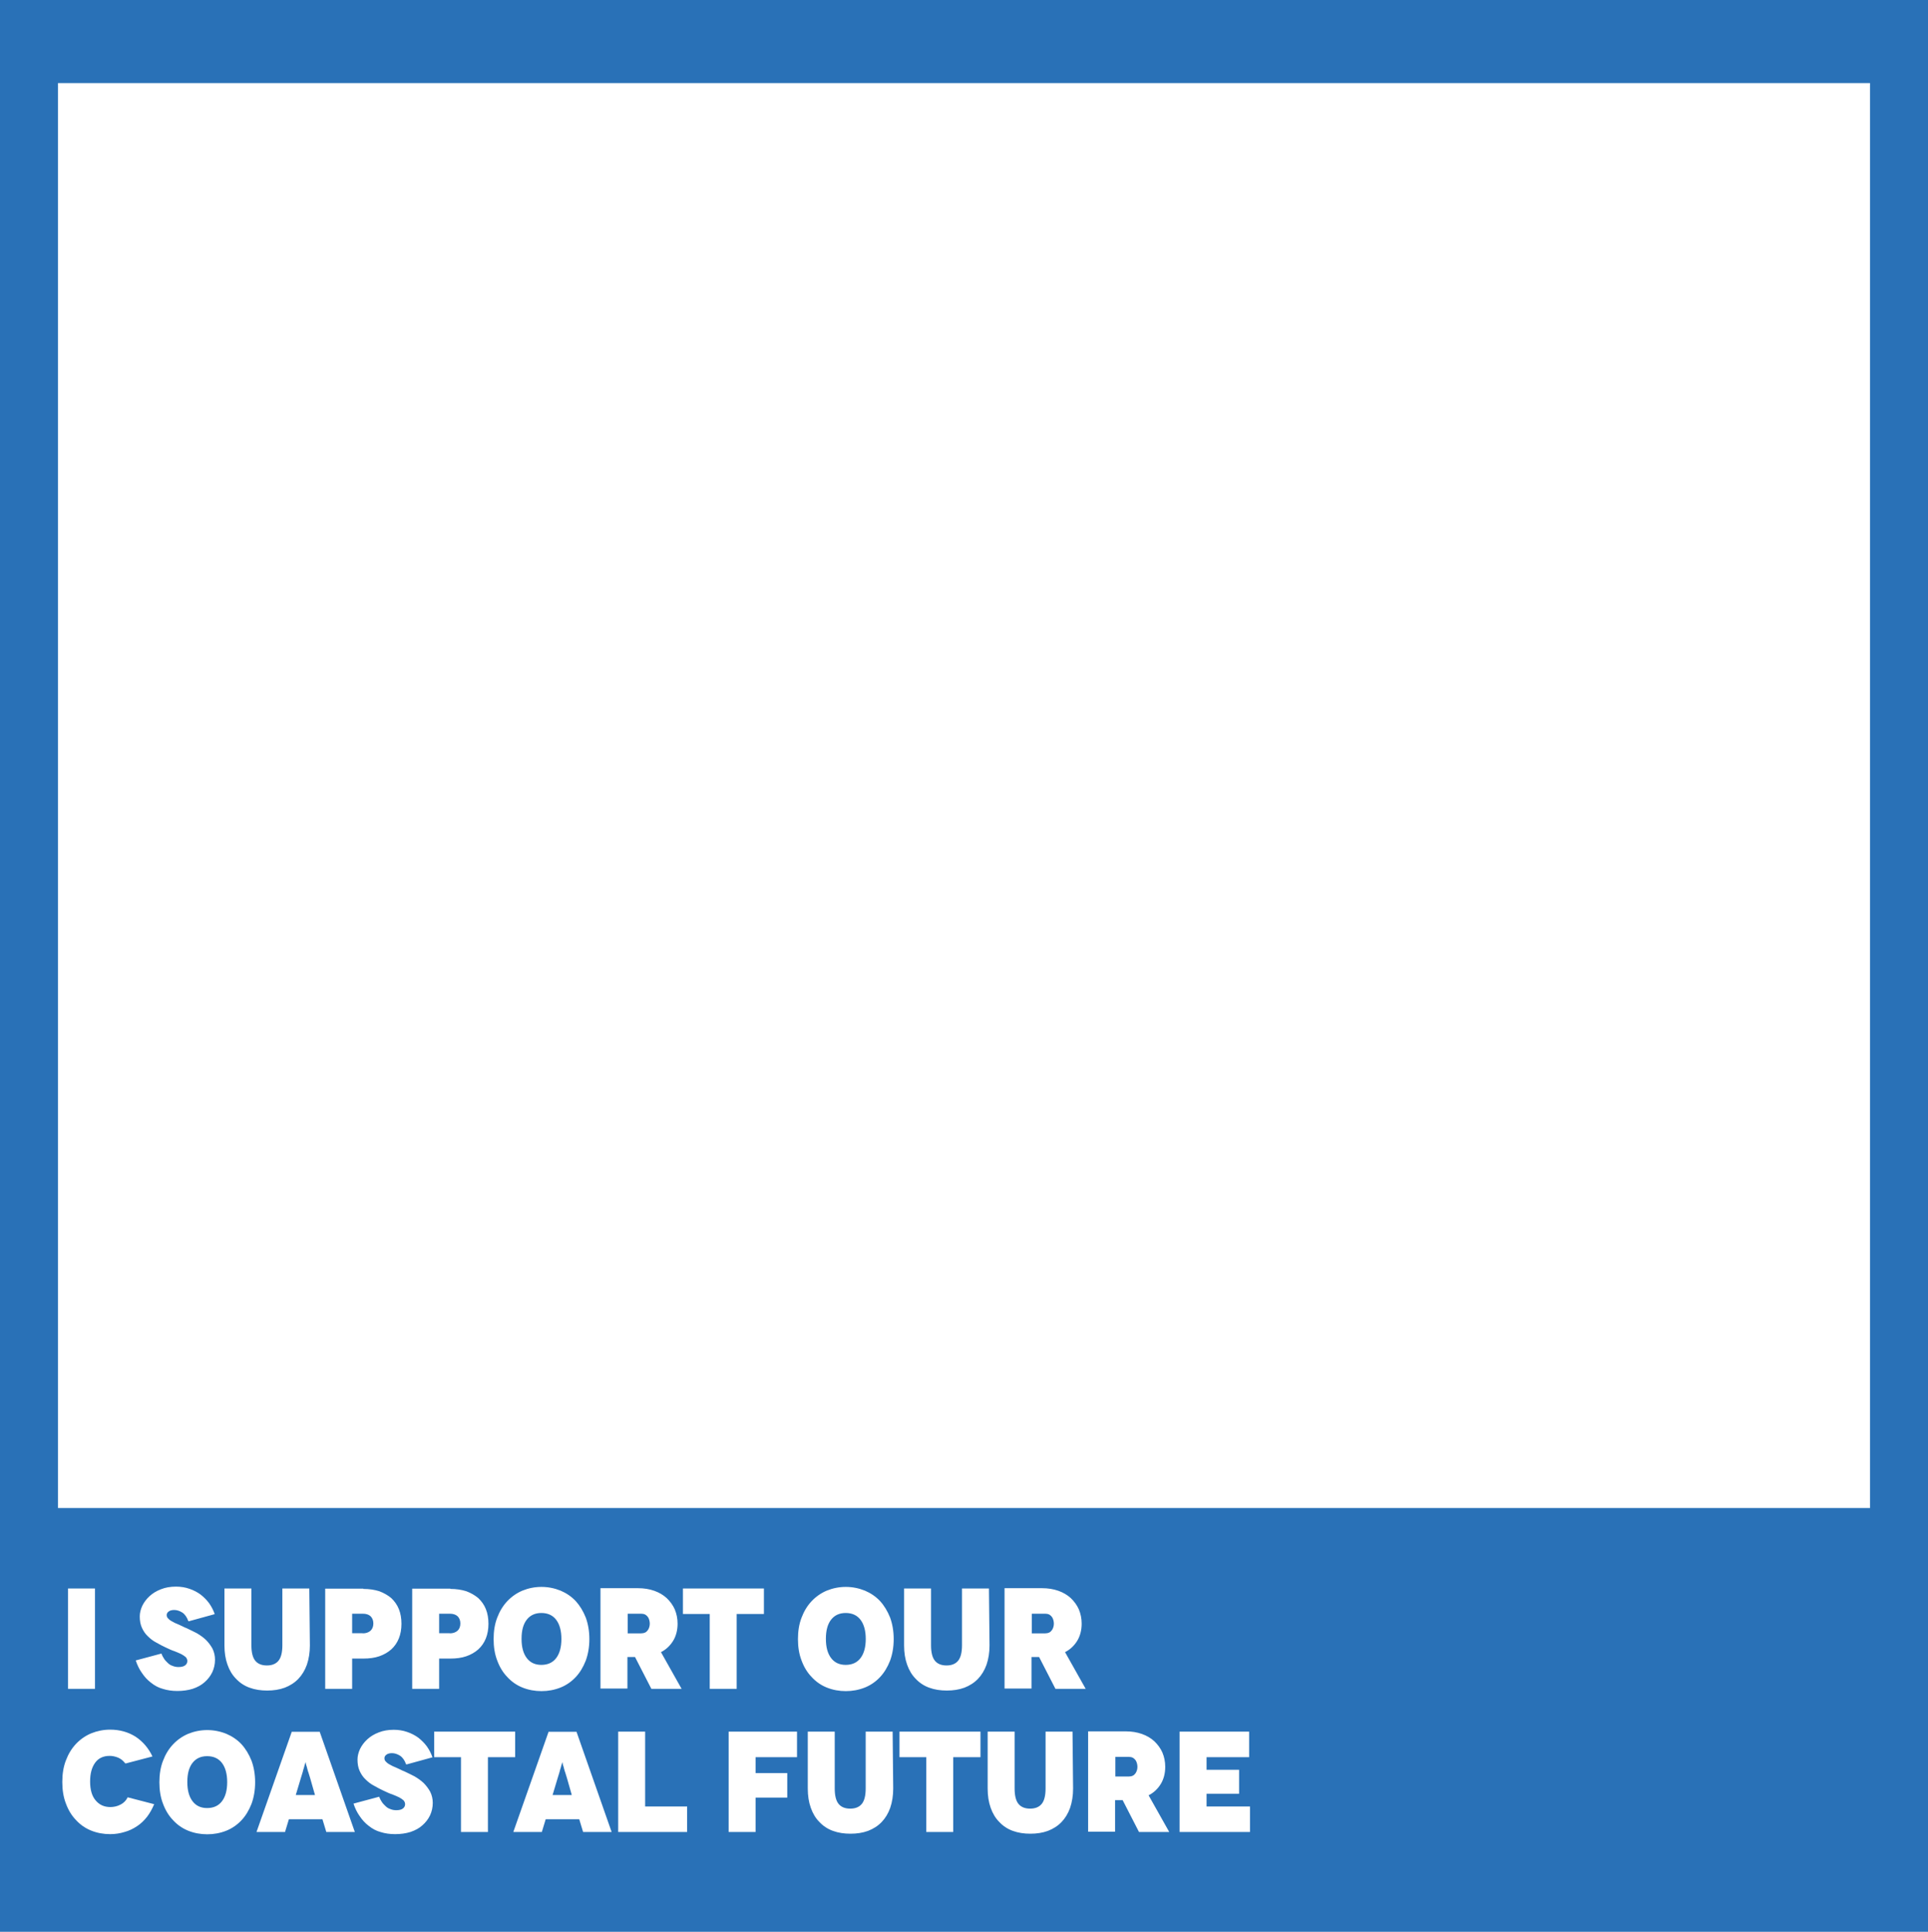 <svg width="3690" height="3697" viewBox="0 0 3690 3697" fill="none"
    xmlns="http://www.w3.org/2000/svg">
    <rect width="3690" height="3697" fill="#2971B7" />
    <rect x="111" y="159" width="3468" height="2727" fill="white" />
    <path
        d="M181.781 3232H130.204V3039.96H181.781V3232ZM410.964 3089.07L362.13 3102.51H360.484C357.741 3094.83 353.9 3089.34 348.962 3086.05C343.749 3082.76 338.537 3081.11 333.324 3081.11C328.66 3081.11 325.094 3082.21 322.625 3084.13C320.156 3086.05 319.058 3088.24 319.058 3090.71C319.058 3093.46 319.881 3095.65 321.802 3097.3C323.722 3099.49 326.191 3101.41 329.483 3103.06C332.501 3104.98 336.616 3106.9 341.554 3108.82C343.201 3109.64 345.67 3110.74 349.236 3112.39C352.528 3114.03 355.272 3115.4 357.192 3115.95C365.971 3120.07 372.281 3123.36 376.671 3125.55C383.255 3129.4 389.016 3133.51 393.954 3138.17C398.892 3143.11 403.282 3148.87 406.574 3154.91C409.866 3161.49 411.512 3168.63 411.512 3176.31C411.512 3185.09 409.592 3193.04 406.3 3200.18C402.733 3207.58 397.795 3213.89 391.485 3219.38C385.45 3224.87 377.768 3228.98 368.715 3232C359.936 3234.74 350.059 3236.12 339.36 3236.12C329.209 3236.12 319.881 3234.74 311.377 3232C303.146 3229.81 295.739 3225.69 288.88 3220.2C282.296 3215.26 276.535 3208.96 271.597 3201.55C266.658 3194.69 262.818 3186.73 259.8 3177.68L308.907 3164.51C310.279 3168.08 311.925 3171.37 313.846 3174.11C315.492 3176.86 317.961 3179.6 320.979 3182.34C323.722 3185.09 326.74 3187.01 330.306 3188.1C334.147 3189.75 337.988 3190.3 341.829 3190.3C347.316 3190.3 351.705 3189.2 354.449 3187.01C357.192 3184.81 358.564 3182.07 358.564 3178.78C358.564 3176.03 357.466 3173.56 355.546 3171.37C353.351 3169.45 350.608 3167.53 347.041 3165.61C342.926 3163.69 338.537 3161.77 333.598 3159.85C329.758 3158.75 324.271 3156.28 316.863 3152.71C312.474 3150.79 306.438 3147.5 298.482 3143.11C292.721 3140.09 287.509 3135.98 282.57 3131.04C277.907 3126.65 274.34 3121.16 271.597 3115.13C268.853 3109.09 267.481 3101.96 267.481 3093.46C267.481 3086.87 269.128 3080.01 272.42 3072.88C275.712 3066.3 280.376 3059.99 286.411 3054.5C292.447 3049.01 299.58 3044.62 308.359 3041.33C316.589 3038.04 326.191 3036.39 336.891 3036.39C345.944 3036.39 354.449 3037.76 362.405 3040.51C370.635 3043.25 377.768 3047.09 383.804 3051.48C390.113 3056.42 395.6 3061.91 400.264 3068.22C404.928 3074.8 408.495 3081.93 410.964 3089.07ZM540.405 3039.96H591.982L593.079 3148.87C593.079 3162.32 591.159 3174.66 587.318 3185.91C583.477 3196.61 577.99 3205.66 570.857 3213.07C563.724 3220.48 554.945 3225.96 545.069 3229.81C534.644 3233.65 523.396 3235.29 511.324 3235.29C499.253 3235.29 488.005 3233.65 477.58 3229.81C467.704 3226.24 458.925 3220.48 451.792 3212.8C444.659 3205.66 439.172 3196.61 435.331 3185.64C431.49 3174.94 429.57 3162.59 429.57 3148.87V3039.96H481.147V3148.6C481.147 3162.32 483.616 3172.19 488.554 3178.23C493.492 3184.26 500.899 3187.28 510.776 3187.28C520.652 3187.28 528.059 3184.26 532.998 3178.23C537.936 3172.19 540.405 3162.32 540.405 3148.6V3039.96ZM622.385 3040.23H695.36V3040.78C706.883 3040.78 717.034 3042.43 725.813 3045.17C734.592 3048.46 742.273 3052.85 748.858 3058.34C755.168 3064.38 760.106 3071.23 763.398 3079.46C766.69 3087.69 768.336 3097.02 768.336 3107.45C768.336 3117.87 766.69 3127.2 763.398 3135.43C760.106 3143.66 755.168 3150.79 748.858 3156.56C742.273 3162.32 734.592 3166.71 725.813 3169.72C717.034 3172.74 706.883 3174.11 695.36 3174.11H673.962V3232H622.385V3040.23ZM673.962 3125.55H694.263V3125.83C700.299 3125.83 705.237 3124.18 709.078 3120.89C712.644 3117.6 714.565 3112.93 714.565 3106.9C714.565 3101.14 712.644 3096.47 709.352 3093.18C705.785 3089.89 700.847 3088.24 694.263 3088.24H673.962V3125.55ZM788.899 3040.23H861.875V3040.78C873.397 3040.78 883.548 3042.43 892.327 3045.17C901.106 3048.46 908.788 3052.85 915.372 3058.34C921.682 3064.38 926.62 3071.23 929.912 3079.46C933.204 3087.69 934.85 3097.02 934.85 3107.45C934.85 3117.87 933.204 3127.2 929.912 3135.43C926.62 3143.66 921.682 3150.79 915.372 3156.56C908.788 3162.32 901.106 3166.71 892.327 3169.72C883.548 3172.74 873.397 3174.11 861.875 3174.11H840.476V3232H788.899V3040.23ZM840.476 3125.55H860.777V3125.83C866.813 3125.83 871.751 3124.18 875.592 3120.89C879.158 3117.6 881.079 3112.93 881.079 3106.9C881.079 3101.14 879.158 3096.47 875.866 3093.18C872.3 3089.89 867.362 3088.24 860.777 3088.24H840.476V3125.55ZM944.714 3136.53V3137.08C944.714 3121.71 946.909 3108 951.573 3095.93C956.236 3083.58 962.546 3073.15 970.777 3064.38C979.007 3055.6 988.883 3048.74 999.857 3044.07C1011.38 3039.41 1023.45 3036.94 1036.35 3036.94C1048.96 3036.94 1061.31 3039.41 1072.83 3044.07C1083.81 3048.74 1093.68 3055.32 1101.91 3064.1C1109.87 3072.88 1116.18 3083.31 1121.12 3095.65C1125.51 3107.72 1127.98 3121.44 1127.98 3136.8C1127.98 3152.17 1125.51 3165.88 1121.12 3177.95C1116.18 3190.57 1109.87 3201 1101.91 3209.5C1093.68 3218.28 1083.81 3225.14 1072.83 3229.53C1061.04 3234.19 1048.96 3236.39 1036.35 3236.39C1023.73 3236.39 1011.38 3234.19 999.857 3229.53C988.883 3225.14 979.007 3218.28 970.777 3209.23C962.546 3200.72 956.236 3190.3 951.573 3177.68C946.909 3165.61 944.714 3151.89 944.714 3136.53ZM998.211 3135.98V3136.53C998.211 3152.17 1001.5 3164.24 1008.09 3173.02C1014.67 3181.79 1024 3186.18 1036.07 3186.18C1048.42 3186.18 1058.02 3181.79 1064.6 3173.02C1071.19 3164.24 1074.48 3152.17 1074.48 3136.53C1074.48 3121.16 1071.19 3108.82 1064.6 3100.04C1058.02 3091.26 1048.42 3086.87 1036.07 3086.87C1024 3086.87 1014.67 3091.26 1008.09 3099.77C1001.5 3108.27 998.211 3120.34 998.211 3135.98ZM1304.52 3232H1246.63L1215.36 3171.1H1200.82V3231.45H1149.24V3039.41H1221.39C1232.37 3039.41 1242.79 3041.06 1252.12 3044.35C1261.45 3047.64 1269.4 3052.3 1275.99 3058.34C1282.57 3064.65 1287.79 3071.78 1291.35 3079.74C1294.92 3088.24 1296.84 3097.3 1296.84 3107.17C1296.84 3120.07 1293.82 3131.04 1288.33 3140.09C1282.57 3149.42 1274.89 3156.83 1265.02 3161.77L1304.52 3232ZM1201.37 3088.24V3125.83H1227.16C1229.9 3125.83 1232.64 3125.28 1234.84 3124.18C1236.76 3123.36 1238.4 3121.71 1240.05 3119.52C1241.15 3117.87 1242.24 3115.68 1242.79 3113.48C1243.34 3111.29 1243.62 3109.37 1243.62 3107.17C1243.62 3105.25 1243.34 3103.06 1242.79 3100.86C1242.24 3098.39 1241.15 3096.2 1240.05 3094.55C1238.4 3092.36 1236.76 3090.99 1234.84 3089.89C1232.64 3088.79 1229.9 3088.24 1227.16 3088.24H1201.37ZM1307.06 3039.96H1462.06V3088.79H1409.94V3232H1358.36V3088.79H1307.06V3039.96ZM1527.18 3136.53V3137.08C1527.18 3121.71 1529.38 3108 1534.04 3095.93C1538.7 3083.58 1545.01 3073.15 1553.24 3064.38C1561.47 3055.6 1571.35 3048.74 1582.32 3044.07C1593.85 3039.41 1605.92 3036.94 1618.81 3036.94C1631.43 3036.94 1643.78 3039.41 1655.3 3044.07C1666.27 3048.74 1676.15 3055.32 1684.38 3064.1C1692.34 3072.88 1698.65 3083.31 1703.59 3095.65C1707.97 3107.72 1710.44 3121.44 1710.44 3136.8C1710.44 3152.17 1707.97 3165.88 1703.59 3177.95C1698.65 3190.57 1692.34 3201 1684.38 3209.5C1676.15 3218.28 1666.27 3225.14 1655.3 3229.53C1643.5 3234.19 1631.43 3236.39 1618.81 3236.39C1606.19 3236.39 1593.85 3234.19 1582.32 3229.53C1571.35 3225.14 1561.47 3218.28 1553.24 3209.23C1545.01 3200.72 1538.7 3190.3 1534.04 3177.68C1529.38 3165.61 1527.18 3151.89 1527.18 3136.53ZM1580.68 3135.98V3136.53C1580.68 3152.17 1583.97 3164.24 1590.56 3173.02C1597.14 3181.79 1606.47 3186.18 1618.54 3186.18C1630.88 3186.18 1640.49 3181.79 1647.07 3173.02C1653.65 3164.24 1656.95 3152.17 1656.95 3136.53C1656.95 3121.16 1653.65 3108.82 1647.07 3100.04C1640.49 3091.26 1630.88 3086.87 1618.54 3086.87C1606.47 3086.87 1597.14 3091.26 1590.56 3099.77C1583.97 3108.27 1580.68 3120.34 1580.68 3135.98ZM1841.17 3039.96H1892.75L1893.85 3148.87C1893.85 3162.32 1891.93 3174.66 1888.09 3185.91C1884.25 3196.61 1878.76 3205.66 1871.63 3213.07C1864.49 3220.48 1855.71 3225.96 1845.84 3229.81C1835.41 3233.65 1824.16 3235.29 1812.09 3235.29C1800.02 3235.29 1788.77 3233.65 1778.35 3229.81C1768.47 3226.24 1759.69 3220.48 1752.56 3212.8C1745.43 3205.66 1739.94 3196.61 1736.1 3185.64C1732.26 3174.94 1730.34 3162.59 1730.34 3148.87V3039.96H1781.91V3148.6C1781.91 3162.32 1784.38 3172.19 1789.32 3178.23C1794.26 3184.26 1801.67 3187.28 1811.54 3187.28C1821.42 3187.28 1828.83 3184.26 1833.77 3178.23C1838.7 3172.19 1841.17 3162.32 1841.17 3148.6V3039.96ZM2077.88 3232H2020L1988.72 3171.1H1974.18V3231.45H1922.6V3039.41H1994.76C2005.73 3039.41 2016.16 3041.06 2025.48 3044.35C2034.81 3047.64 2042.77 3052.3 2049.35 3058.34C2055.94 3064.65 2061.15 3071.78 2064.71 3079.74C2068.28 3088.24 2070.2 3097.3 2070.2 3107.17C2070.2 3120.07 2067.18 3131.04 2061.7 3140.09C2055.94 3149.42 2048.25 3156.83 2038.38 3161.77L2077.88 3232ZM1974.73 3088.24V3125.83H2000.52C2003.26 3125.83 2006.01 3125.28 2008.2 3124.18C2010.12 3123.36 2011.77 3121.71 2013.41 3119.52C2014.51 3117.87 2015.61 3115.68 2016.16 3113.48C2016.7 3111.29 2016.98 3109.37 2016.98 3107.17C2016.98 3105.25 2016.7 3103.06 2016.16 3100.86C2015.61 3098.39 2014.51 3096.2 2013.41 3094.55C2011.77 3092.36 2010.12 3090.99 2008.2 3089.89C2006.01 3088.79 2003.26 3088.24 2000.52 3088.24H1974.73ZM291.793 3361.42L240.491 3374.86L239.393 3374.31C235.552 3369.38 231.163 3365.81 225.95 3363.62C220.463 3361.42 214.977 3360.32 210.038 3360.32C197.693 3360.32 188.365 3364.71 182.055 3373.49C175.471 3382.54 172.453 3394.62 172.453 3409.43C172.453 3425.34 176.02 3437.41 183.153 3445.64C190.286 3454.15 199.613 3458.26 211.136 3458.26C217.72 3458.26 224.304 3456.89 230.614 3453.6C236.65 3450.58 241.314 3445.92 244.331 3439.61L295.085 3452.78C291.244 3461.83 286.855 3469.79 281.642 3476.65C275.881 3484.05 269.571 3490.09 262.438 3494.75C254.757 3499.96 246.526 3503.81 238.296 3506C229.517 3508.74 220.189 3510.12 210.861 3510.12C198.242 3510.12 185.896 3507.92 174.374 3503.26C163.4 3498.87 153.523 3492.01 145.293 3482.96C137.063 3474.45 130.753 3464.03 126.089 3451.41C121.425 3439.33 119.23 3425.62 119.23 3410.25C119.23 3394.89 121.425 3381.17 126.089 3369.1C130.753 3356.76 137.063 3346.33 145.293 3337.55C153.523 3328.77 163.4 3321.91 174.374 3317.25C185.896 3312.59 197.967 3310.12 210.861 3310.12C229.243 3310.12 245.429 3314.78 259.42 3323.56C273.138 3332.61 284.111 3345.23 291.793 3361.42ZM305.041 3410.53V3411.08C305.041 3395.71 307.236 3382 311.9 3369.93C316.563 3357.58 322.873 3347.15 331.104 3338.38C339.334 3329.6 349.21 3322.74 360.184 3318.07C371.707 3313.41 383.778 3310.94 396.672 3310.94C409.292 3310.94 421.637 3313.41 433.16 3318.07C444.134 3322.74 454.01 3329.32 462.24 3338.1C470.196 3346.88 476.506 3357.31 481.444 3369.65C485.834 3381.72 488.303 3395.44 488.303 3410.8C488.303 3426.17 485.834 3439.88 481.444 3451.95C476.506 3464.57 470.196 3475 462.24 3483.5C454.01 3492.28 444.134 3499.14 433.16 3503.53C421.363 3508.19 409.292 3510.39 396.672 3510.39C384.052 3510.39 371.707 3508.19 360.184 3503.53C349.21 3499.14 339.334 3492.28 331.104 3483.23C322.873 3474.72 316.563 3464.3 311.9 3451.68C307.236 3439.61 305.041 3425.89 305.041 3410.53ZM358.538 3409.98V3410.53C358.538 3426.17 361.83 3438.24 368.415 3447.02C374.999 3455.79 384.327 3460.18 396.398 3460.18C408.743 3460.18 418.345 3455.79 424.93 3447.02C431.514 3438.24 434.806 3426.17 434.806 3410.53C434.806 3395.16 431.514 3382.82 424.93 3374.04C418.345 3365.26 408.743 3360.87 396.398 3360.87C384.327 3360.87 374.999 3365.26 368.415 3373.77C361.83 3382.27 358.538 3394.34 358.538 3409.98ZM624.519 3506L617.112 3481.58H552.916L545.508 3506H490.914L558.402 3314.23H611.9L679.114 3506H624.519ZM566.084 3435.22H602.846L593.519 3402.57L590.226 3391.87C589.678 3390.78 589.129 3388.85 588.58 3386.66C588.032 3384.47 587.483 3383.09 587.483 3382.27C587.209 3381.72 586.934 3380.62 586.386 3378.98C585.837 3377.33 585.563 3376.24 585.563 3375.69L585.014 3372.94H584.465L583.916 3375.41C583.642 3375.96 583.368 3377.06 582.819 3378.7C582.27 3380.35 581.996 3381.45 581.996 3382C581.722 3382.82 581.173 3384.19 580.624 3386.39C580.076 3388.58 579.527 3390.5 579.253 3391.6L575.96 3402.3L566.084 3435.22ZM827.71 3363.07L778.877 3376.51H777.231C774.487 3368.83 770.647 3363.34 765.708 3360.05C760.496 3356.76 755.283 3355.11 750.071 3355.11C745.407 3355.11 741.84 3356.21 739.371 3358.13C736.902 3360.05 735.805 3362.24 735.805 3364.71C735.805 3367.46 736.628 3369.65 738.548 3371.3C740.469 3373.49 742.938 3375.41 746.23 3377.06C749.248 3378.98 753.363 3380.9 758.301 3382.82C759.947 3383.64 762.416 3384.74 765.983 3386.39C769.275 3388.03 772.018 3389.4 773.939 3389.95C782.718 3394.07 789.028 3397.36 793.417 3399.55C800.001 3403.4 805.763 3407.51 810.701 3412.17C815.639 3417.11 820.029 3422.87 823.321 3428.91C826.613 3435.49 828.259 3442.63 828.259 3450.31C828.259 3459.09 826.338 3467.04 823.046 3474.18C819.48 3481.58 814.542 3487.89 808.232 3493.38C802.196 3498.87 794.514 3502.98 785.461 3506C776.682 3508.74 766.806 3510.12 756.106 3510.12C745.956 3510.12 736.628 3508.74 728.123 3506C719.893 3503.81 712.485 3499.69 705.627 3494.2C699.043 3489.26 693.281 3482.96 688.343 3475.55C683.405 3468.69 679.564 3460.73 676.546 3451.68L725.654 3438.51C727.026 3442.08 728.672 3445.37 730.592 3448.11C732.238 3450.86 734.707 3453.6 737.725 3456.34C740.469 3459.09 743.486 3461.01 747.053 3462.1C750.894 3463.75 754.735 3464.3 758.575 3464.3C764.062 3464.3 768.452 3463.2 771.195 3461.01C773.939 3458.81 775.31 3456.07 775.31 3452.78C775.31 3450.03 774.213 3447.56 772.293 3445.37C770.098 3443.45 767.354 3441.53 763.788 3439.61C759.673 3437.69 755.283 3435.77 750.345 3433.85C746.504 3432.75 741.017 3430.28 733.61 3426.71C729.22 3424.79 723.185 3421.5 715.229 3417.11C709.468 3414.09 704.255 3409.98 699.317 3405.04C694.653 3400.65 691.087 3395.16 688.343 3389.13C685.6 3383.09 684.228 3375.96 684.228 3367.46C684.228 3360.87 685.874 3354.01 689.166 3346.88C692.458 3340.3 697.122 3333.99 703.158 3328.5C709.193 3323.01 716.326 3318.62 725.105 3315.33C733.336 3312.04 742.938 3310.39 753.637 3310.39C762.691 3310.39 771.195 3311.76 779.151 3314.51C787.382 3317.25 794.514 3321.09 800.55 3325.48C806.86 3330.42 812.347 3335.91 817.011 3342.22C821.675 3348.8 825.241 3355.93 827.71 3363.07ZM830.953 3313.96H985.958V3362.79H933.832V3506H882.256V3362.79H830.953V3313.96ZM1116.02 3506L1108.62 3481.58H1044.42L1037.01 3506H982.419L1049.91 3314.23H1103.41L1170.62 3506H1116.02ZM1057.59 3435.22H1094.35L1085.02 3402.57L1081.73 3391.87C1081.18 3390.78 1080.63 3388.85 1080.09 3386.66C1079.54 3384.47 1078.99 3383.09 1078.99 3382.27C1078.71 3381.72 1078.44 3380.62 1077.89 3378.98C1077.34 3377.33 1077.07 3376.24 1077.07 3375.69L1076.52 3372.94H1075.97L1075.42 3375.41C1075.15 3375.96 1074.87 3377.06 1074.32 3378.7C1073.78 3380.35 1073.5 3381.45 1073.5 3382C1073.23 3382.82 1072.68 3384.19 1072.13 3386.39C1071.58 3388.58 1071.03 3390.5 1070.76 3391.6L1067.47 3402.3L1057.59 3435.22ZM1234.72 3457.17H1315.1V3506H1183.14V3313.96H1234.72V3457.17ZM1525.4 3362.79H1446.11V3393.24H1506.74V3440.16H1446.11V3506H1394.54V3313.96H1525.4V3362.79ZM1656.84 3313.96H1708.41L1709.51 3422.87C1709.51 3436.32 1707.59 3448.66 1703.75 3459.91C1699.91 3470.61 1694.42 3479.66 1687.29 3487.07C1680.16 3494.48 1671.38 3499.96 1661.5 3503.81C1651.08 3507.65 1639.83 3509.29 1627.76 3509.29C1615.69 3509.29 1604.44 3507.65 1594.01 3503.81C1584.14 3500.24 1575.36 3494.48 1568.22 3486.8C1561.09 3479.66 1555.6 3470.61 1551.76 3459.64C1547.92 3448.94 1546 3436.59 1546 3422.87V3313.96H1597.58V3422.6C1597.58 3436.32 1600.05 3446.19 1604.99 3452.23C1609.92 3458.26 1617.33 3461.28 1627.21 3461.28C1637.08 3461.28 1644.49 3458.26 1649.43 3452.23C1654.37 3446.19 1656.84 3436.32 1656.84 3422.6V3313.96ZM1721.53 3313.96H1876.54V3362.79H1824.41V3506H1772.84V3362.79H1721.53V3313.96ZM2001.12 3313.96H2052.7L2053.79 3422.87C2053.79 3436.32 2051.87 3448.66 2048.03 3459.91C2044.19 3470.61 2038.7 3479.66 2031.57 3487.07C2024.44 3494.48 2015.66 3499.96 2005.78 3503.81C1995.36 3507.65 1984.11 3509.29 1972.04 3509.29C1959.97 3509.29 1948.72 3507.65 1938.29 3503.81C1928.42 3500.24 1919.64 3494.48 1912.51 3486.8C1905.37 3479.66 1899.89 3470.61 1896.04 3459.64C1892.2 3448.94 1890.28 3436.59 1890.28 3422.87V3313.96H1941.86V3422.6C1941.86 3436.32 1944.33 3446.19 1949.27 3452.23C1954.21 3458.26 1961.61 3461.28 1971.49 3461.28C1981.37 3461.28 1988.77 3458.26 1993.71 3452.23C1998.65 3446.19 2001.12 3436.32 2001.12 3422.6V3313.96ZM2237.83 3506H2179.94L2148.67 3445.1H2134.13V3505.45H2082.55V3313.41H2154.7C2165.68 3313.41 2176.1 3315.06 2185.43 3318.35C2194.76 3321.64 2202.71 3326.3 2209.3 3332.34C2215.88 3338.65 2221.09 3345.78 2224.66 3353.74C2228.23 3362.24 2230.15 3371.3 2230.15 3381.17C2230.15 3394.07 2227.13 3405.04 2221.64 3414.09C2215.88 3423.42 2208.2 3430.83 2198.32 3435.77L2237.83 3506ZM2134.67 3362.24V3399.83H2160.46C2163.21 3399.83 2165.95 3399.28 2168.14 3398.18C2170.07 3397.36 2171.71 3395.71 2173.36 3393.52C2174.45 3391.87 2175.55 3389.68 2176.1 3387.48C2176.65 3385.29 2176.92 3383.37 2176.92 3381.17C2176.92 3379.25 2176.65 3377.06 2176.1 3374.86C2175.55 3372.39 2174.45 3370.2 2173.36 3368.55C2171.71 3366.36 2170.07 3364.99 2168.14 3363.89C2165.95 3362.79 2163.21 3362.24 2160.46 3362.24H2134.67ZM2309.23 3457.17H2392.35V3506H2257.65V3313.96H2390.71V3362.79H2309.23V3386.93H2371.5V3432.75H2309.23V3457.17Z"
        fill="white" />
</svg>
    